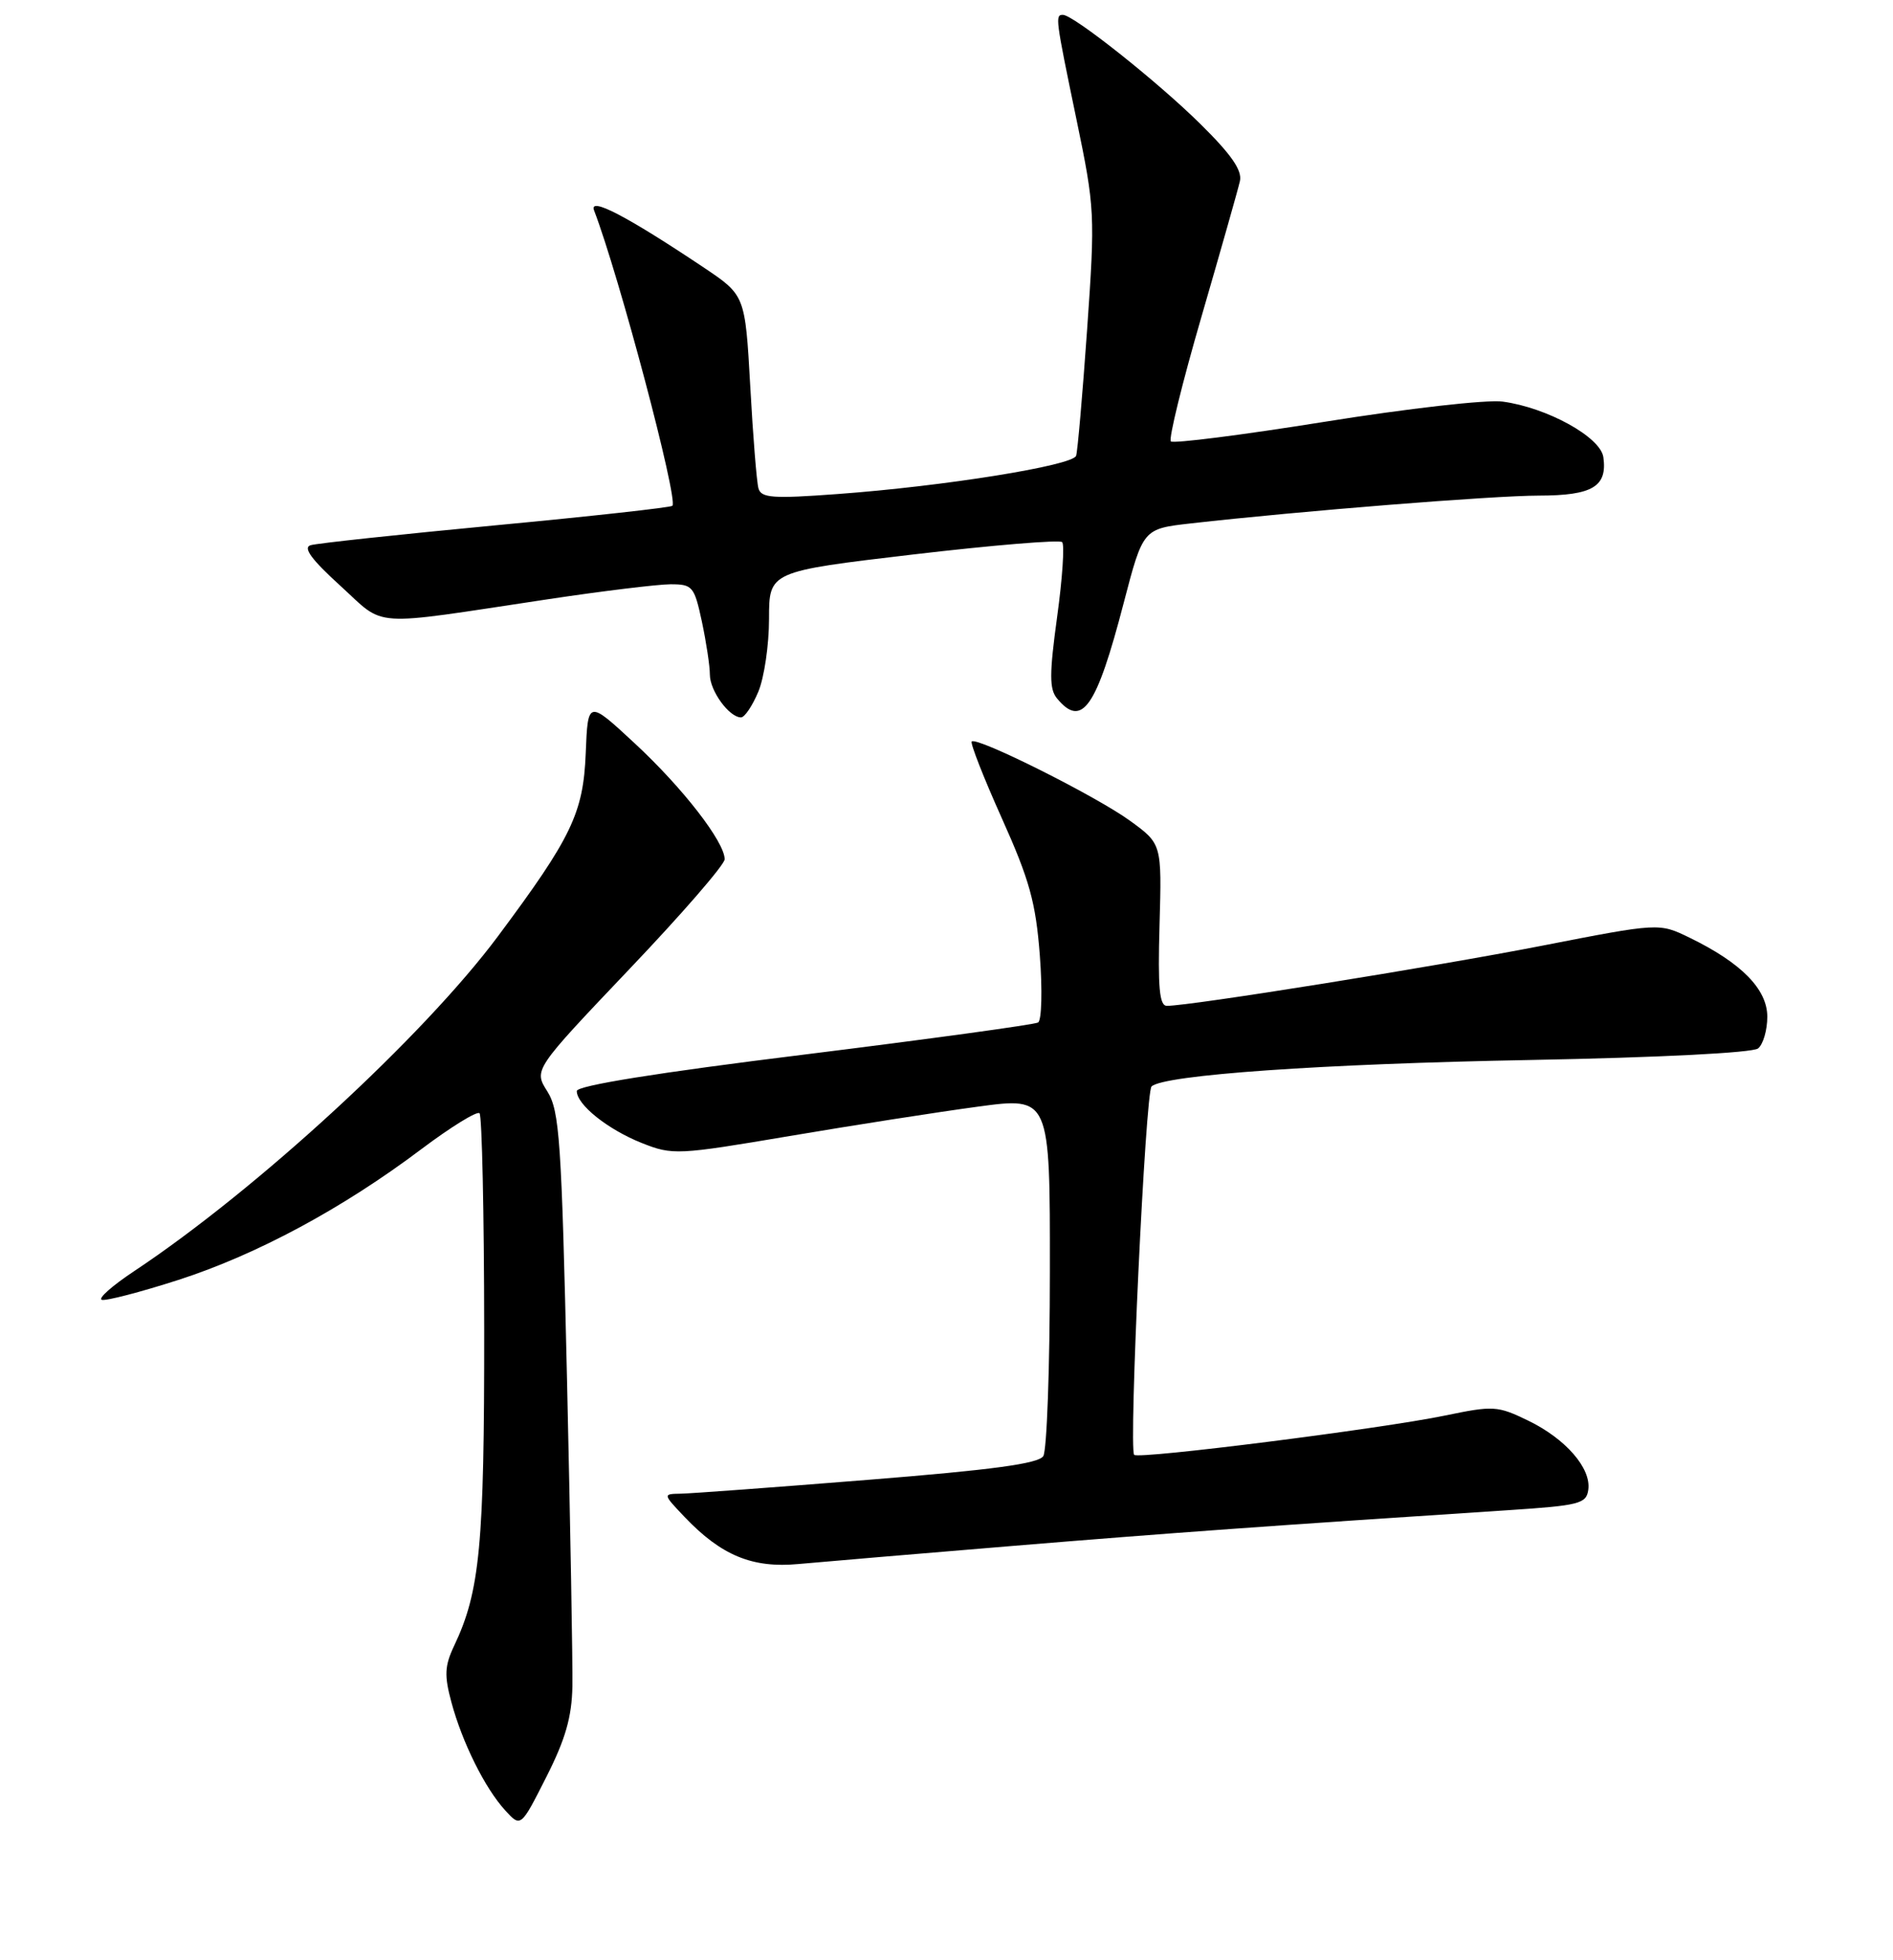 <?xml version="1.0" encoding="UTF-8" standalone="no"?>
<!DOCTYPE svg PUBLIC "-//W3C//DTD SVG 1.1//EN" "http://www.w3.org/Graphics/SVG/1.1/DTD/svg11.dtd" >
<svg xmlns="http://www.w3.org/2000/svg" xmlns:xlink="http://www.w3.org/1999/xlink" version="1.1" viewBox="0 0 256 265">
 <g >
 <path fill="currentColor"
d=" M 77.41 228.00 C 77.46 224.97 77.13 206.30 76.68 186.50 C 75.94 154.11 75.67 150.21 74.02 147.57 C 72.17 144.65 72.17 144.65 85.08 131.07 C 92.19 123.61 98.00 116.91 98.00 116.18 C 98.00 113.84 92.31 106.50 85.82 100.49 C 79.50 94.63 79.50 94.63 79.21 101.87 C 78.88 109.94 77.31 113.21 67.35 126.58 C 57.29 140.09 34.74 160.85 18.16 171.86 C 15.20 173.82 13.22 175.57 13.76 175.75 C 14.29 175.93 18.96 174.72 24.12 173.06 C 34.72 169.64 46.31 163.41 56.99 155.37 C 60.98 152.37 64.52 150.19 64.85 150.52 C 65.18 150.85 65.47 164.03 65.48 179.81 C 65.50 208.92 64.91 215.18 61.41 222.54 C 60.13 225.24 60.07 226.54 61.04 230.14 C 62.51 235.61 65.60 241.82 68.33 244.79 C 70.43 247.09 70.43 247.09 73.87 240.29 C 76.47 235.16 77.33 232.16 77.41 228.00 Z  M 137.00 209.02 C 158.22 207.27 171.74 206.30 204.00 204.19 C 213.57 203.56 214.53 203.32 214.79 201.44 C 215.21 198.53 211.73 194.53 206.64 192.07 C 202.51 190.07 201.95 190.04 195.40 191.40 C 186.74 193.19 154.00 197.33 153.38 196.71 C 152.62 195.95 154.90 147.70 155.73 146.90 C 157.36 145.34 178.74 143.84 207.00 143.32 C 224.39 142.99 237.01 142.35 237.75 141.76 C 238.44 141.21 239.00 139.28 239.00 137.47 C 239.00 133.75 235.49 130.18 228.46 126.77 C 224.36 124.78 224.36 124.78 208.43 127.89 C 193.92 130.72 160.99 136.00 157.81 136.00 C 156.79 136.00 156.57 133.59 156.81 125.05 C 157.12 114.10 157.12 114.10 152.81 110.97 C 148.26 107.66 132.10 99.57 131.41 100.26 C 131.19 100.48 133.02 105.15 135.48 110.63 C 139.23 118.98 140.07 122.01 140.62 129.16 C 140.98 133.87 140.87 137.95 140.39 138.25 C 139.90 138.54 125.66 140.49 108.75 142.59 C 88.81 145.05 78.00 146.79 78.00 147.52 C 78.00 149.37 82.20 152.72 86.80 154.55 C 90.96 156.20 91.60 156.17 106.80 153.60 C 115.43 152.14 126.89 150.35 132.25 149.63 C 142.00 148.31 142.00 148.31 141.98 171.90 C 141.98 184.88 141.57 196.12 141.09 196.88 C 140.45 197.90 134.17 198.75 117.36 200.09 C 104.79 201.10 93.40 201.94 92.06 201.96 C 89.63 202.00 89.63 202.00 92.56 205.09 C 97.54 210.32 101.74 212.06 108.00 211.47 C 111.03 211.19 124.07 210.09 137.00 209.02 Z  M 102.55 93.53 C 103.35 91.62 104.00 87.19 104.00 83.67 C 104.00 77.27 104.00 77.27 123.50 74.97 C 134.23 73.71 143.29 72.96 143.64 73.30 C 143.98 73.65 143.68 78.19 142.96 83.41 C 141.90 91.16 141.90 93.17 142.95 94.44 C 146.32 98.51 148.28 95.70 151.97 81.50 C 154.58 71.50 154.58 71.50 161.04 70.77 C 175.67 69.11 201.94 67.01 208.13 67.01 C 215.37 67.00 217.39 65.79 216.83 61.81 C 216.44 59.09 209.22 55.11 203.21 54.30 C 201.07 54.01 190.36 55.23 179.14 57.03 C 168.03 58.81 158.67 60.00 158.34 59.68 C 158.02 59.35 159.88 51.75 162.49 42.79 C 165.09 33.83 167.43 25.60 167.68 24.49 C 168.01 23.04 166.53 20.90 162.32 16.75 C 156.53 11.03 145.18 2.03 143.75 2.01 C 142.67 2.00 142.73 2.45 145.57 16.12 C 148.07 28.16 148.11 28.94 147.02 44.50 C 146.40 53.30 145.73 61.00 145.53 61.62 C 145.10 62.95 127.65 65.75 113.25 66.80 C 104.48 67.45 102.93 67.33 102.57 66.03 C 102.33 65.19 101.83 58.97 101.46 52.21 C 100.77 39.92 100.77 39.92 95.14 36.15 C 84.79 29.23 79.61 26.53 80.34 28.45 C 83.73 37.29 91.76 67.58 90.93 68.39 C 90.69 68.62 79.93 69.81 67.00 71.03 C 54.07 72.26 42.83 73.46 42.00 73.72 C 40.94 74.04 42.12 75.65 46.00 79.18 C 52.28 84.89 49.58 84.71 74.00 81.04 C 81.42 79.92 88.93 79.01 90.67 79.00 C 93.66 79.00 93.89 79.27 94.92 84.05 C 95.51 86.83 96.00 90.05 96.00 91.22 C 96.00 93.41 98.62 97.00 100.21 97.00 C 100.70 97.00 101.75 95.44 102.55 93.53 Z "/>
</g>
</svg>